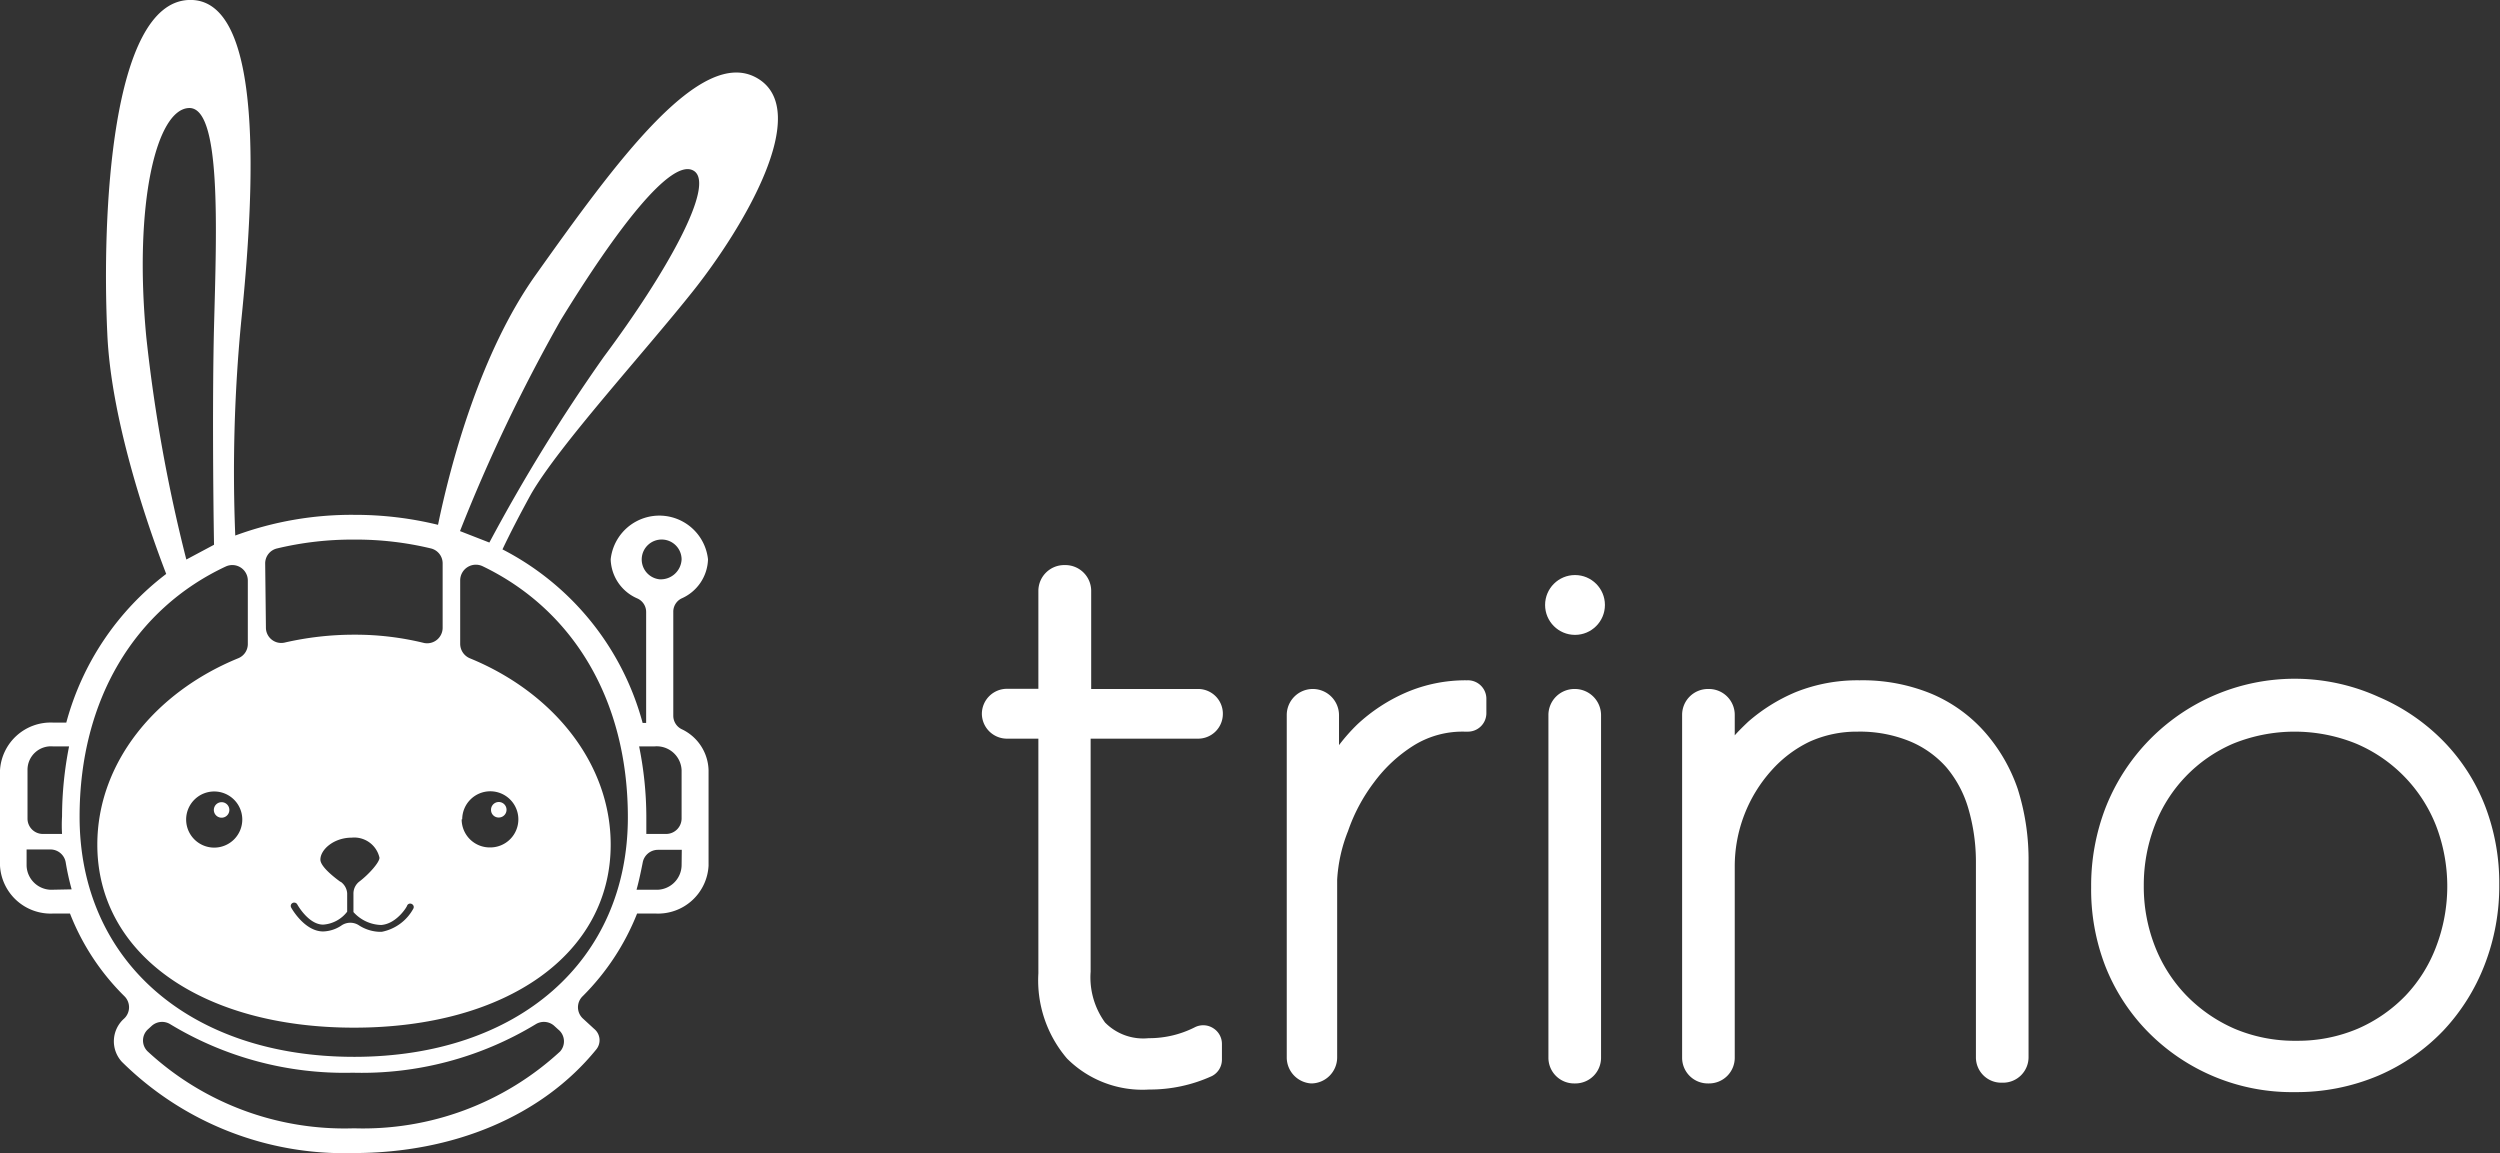 <svg xmlns="http://www.w3.org/2000/svg" viewBox="0 0 135.38 62.44"><rect x="0" y="0" width="135.38" height="62.44" fill="#333333" stroke="none"/><defs><style>.cls-1{fill:#fff;}</style></defs><g id="Layer_2" data-name="Layer 2"><g id="Layer_1-2" data-name="Layer 1"><path class="cls-1" d="M27,44.27a.42.42,0,1,0-.41-.42A.41.41,0,0,0,27,44.27Z"/><path class="cls-1" d="M12,43.44a.42.42,0,1,0,.42.41A.42.42,0,0,0,12,43.44Z"/><path class="cls-1" d="M36.9,32.41a2.39,2.39,0,0,0,1.44-2.12,2.65,2.65,0,0,0-5.27,0,2.38,2.38,0,0,0,1.45,2.12.8.8,0,0,1,.47.74v6H34.8a14.93,14.93,0,0,0-7.59-9.4c.43-.91,1-2,1.55-3,1.53-2.65,6.12-7.65,8.78-11S44.06,6,41,4.23,33.35,8.78,29,14.9c-3,4.22-4.6,10.22-5.28,13.52a18.85,18.85,0,0,0-4.52-.54A18.2,18.2,0,0,0,12.74,29a85.18,85.18,0,0,1,.32-11.58C13.77,10.48,14.38-.2,10.2,0S5.51,11.63,5.81,18.05C6,22.61,7.9,28.22,9,31.08a15,15,0,0,0-5.41,8.05H2.88A2.75,2.75,0,0,0,0,41.71v5.17a2.75,2.75,0,0,0,2.88,2.59h.91a12.86,12.86,0,0,0,2.93,4.46.84.84,0,0,1,0,1.23,1.64,1.64,0,0,0-.12,2.34,17.11,17.11,0,0,0,12.54,4.94c5.42,0,10.21-2,13.14-5.6a.79.79,0,0,0-.1-1.12l-.62-.57a.83.83,0,0,1,0-1.21,13.17,13.17,0,0,0,2.94-4.47h1a2.74,2.74,0,0,0,2.87-2.59V41.71a2.53,2.53,0,0,0-1.47-2.23.81.81,0,0,1-.44-.73v-5.6A.8.8,0,0,1,36.9,32.41ZM30.36,17.34c3-4.89,6-8.84,7.21-8.09s-1.52,5.58-4.87,10.07a95.27,95.27,0,0,0-6.2,10.06l-1.59-.62A90.83,90.83,0,0,1,30.36,17.34Zm-16,13.17A.83.83,0,0,1,15,29.7a17.46,17.46,0,0,1,4.17-.48,17.34,17.34,0,0,1,4.17.48.83.83,0,0,1,.63.81V34a.84.84,0,0,1-1,.82,15.59,15.59,0,0,0-3.78-.45,16.74,16.74,0,0,0-3.79.43.83.83,0,0,1-1-.82Zm4.07,17.24c-.44-.32-1.08-.85-1.08-1.2,0-.54.72-1.19,1.7-1.19a1.4,1.4,0,0,1,1.5,1.09c0,.25-.57.89-1.08,1.28a.82.82,0,0,0-.33.66v1a2.09,2.09,0,0,0,1.5.7c.84-.06,1.41-1,1.41-1.06a.18.18,0,0,1,.26-.07.18.18,0,0,1,.07.25,2.49,2.49,0,0,1-1.71,1.25h-.12a2.18,2.18,0,0,1-1.11-.35.85.85,0,0,0-.94,0,1.86,1.86,0,0,1-1,.33c-1,0-1.7-1.23-1.73-1.29a.18.18,0,0,1,.07-.25.19.19,0,0,1,.26.08s.6,1.09,1.4,1.09a1.79,1.79,0,0,0,1.3-.7v-1A.84.84,0,0,0,18.45,47.75ZM7.92,18.23C7.24,11,8.47,5.92,10.23,5.85s1.5,6.53,1.36,11.83c-.09,3.64-.05,8.89,0,11.82l-1.5.8A86,86,0,0,1,7.92,18.23ZM1.49,41.71a1.27,1.27,0,0,1,1.39-1.29h.86a19.64,19.64,0,0,0-.38,3.79,7.87,7.87,0,0,0,0,.95H2.32a.83.83,0,0,1-.83-.83Zm1.39,6.47a1.35,1.35,0,0,1-1.44-1.3V46H2.73a.84.84,0,0,1,.83.71,13.84,13.84,0,0,0,.32,1.45Zm27.45,8.76A15.73,15.73,0,0,1,19.17,61.1,15.69,15.69,0,0,1,8,56.94a.82.82,0,0,1,0-1.19l.23-.21a.84.84,0,0,1,1-.07,18.2,18.2,0,0,0,9.87,2.62A18.17,18.17,0,0,0,29,55.47a.84.84,0,0,1,1,.07l.23.21A.82.82,0,0,1,30.33,56.94Zm-11.16.29c-8.91,0-14.86-5.22-14.86-13,0-6.35,3-11.25,7.91-13.55a.84.84,0,0,1,1.2.76v3.44a.83.83,0,0,1-.53.77c-4.51,1.85-7.62,5.69-7.62,10.09,0,5.9,5.61,9.91,13.9,9.91s13.9-4,13.9-9.91c0-4.4-3.11-8.24-7.62-10.09a.85.85,0,0,1-.53-.77V31.42a.85.85,0,0,1,1.21-.76C31,33,34,37.87,34,44.26,34,52,28.09,57.23,19.17,57.23ZM13.12,44.37a1.52,1.52,0,1,1-1.52-1.51A1.52,1.52,0,0,1,13.12,44.37Zm11.91,0a1.52,1.52,0,1,1,1.52,1.52A1.52,1.52,0,0,1,25,44.37Zm11.88,2.51a1.35,1.35,0,0,1-1.44,1.3h-1c.13-.47.24-1,.33-1.45a.84.84,0,0,1,.82-.71h1.3Zm0-5.17v2.62a.84.84,0,0,1-.84.83H35c0-.3,0-.6,0-.95a19.32,19.32,0,0,0-.39-3.79h.82A1.35,1.35,0,0,1,36.91,41.71Zm-1.2-10.34a1.08,1.08,0,1,1,1.2-1.08A1.13,1.13,0,0,1,35.71,31.37Z"/><path class="cls-1" d="M64.91,37.31H59.09V32a1.4,1.4,0,0,0-1.4-1.4h-.06a1.4,1.4,0,0,0-1.4,1.4v5.3H54.54a1.36,1.36,0,0,0-1.37,1.36h0A1.36,1.36,0,0,0,54.54,40h1.69V52.71a6.51,6.51,0,0,0,1.55,4.61A5.77,5.77,0,0,0,62.23,59a8.08,8.08,0,0,0,3.4-.73,1,1,0,0,0,.54-.89v-.85a1,1,0,0,0-.47-.85,1,1,0,0,0-1-.05,5.47,5.47,0,0,1-2.5.59,2.9,2.9,0,0,1-2.36-.85,4.16,4.16,0,0,1-.78-2.75V40h5.82a1.34,1.34,0,0,0,1.34-1.34v-.05A1.34,1.34,0,0,0,64.91,37.31Z"/><path class="cls-1" d="M79.45,36.84a8.15,8.15,0,0,0-3.33.67,9.29,9.29,0,0,0-2.61,1.71,9.91,9.91,0,0,0-1,1.13V38.72a1.42,1.42,0,0,0-1.42-1.41h0a1.41,1.41,0,0,0-1.41,1.41V57.26A1.41,1.41,0,0,0,71,58.67h0a1.41,1.41,0,0,0,1.41-1.41V47.64A8.38,8.38,0,0,1,73,45a9.46,9.46,0,0,1,1.41-2.64,7.85,7.85,0,0,1,2.16-2,5,5,0,0,1,2.73-.74h.19a1,1,0,0,0,1-1v-.78A1,1,0,0,0,79.45,36.84Z"/><path class="cls-1" d="M85.27,37.31h0a1.41,1.41,0,0,0-1.42,1.42V57.28a1.39,1.39,0,0,0,1.39,1.39h.07a1.39,1.39,0,0,0,1.39-1.39V38.73A1.42,1.42,0,0,0,85.27,37.31Z"/><path class="cls-1" d="M107.46,39.62a8,8,0,0,0-2.89-2.06,9.78,9.78,0,0,0-3.87-.72,9,9,0,0,0-3.46.64,9.47,9.47,0,0,0-2.58,1.61c-.25.24-.5.48-.72.73V38.71a1.4,1.4,0,0,0-1.4-1.4h-.05a1.4,1.4,0,0,0-1.4,1.4V57.28a1.39,1.39,0,0,0,1.39,1.39h.07a1.39,1.39,0,0,0,1.39-1.39V46.94a7.77,7.77,0,0,1,2-5.23A6.55,6.55,0,0,1,98,40.16a6.19,6.19,0,0,1,2.59-.54,7.14,7.14,0,0,1,2.8.51,5.41,5.41,0,0,1,2,1.41,6.09,6.09,0,0,1,1.19,2.21,10.34,10.34,0,0,1,.42,3v10.5a1.37,1.37,0,0,0,1.37,1.38h.1a1.38,1.38,0,0,0,1.38-1.38V46.71a12.71,12.71,0,0,0-.59-4A9.14,9.14,0,0,0,107.46,39.62Z"/><path class="cls-1" d="M134.59,43.69a10.41,10.41,0,0,0-2.26-3.54,10.91,10.91,0,0,0-3.52-2.41,11,11,0,0,0-14.79,6,11.73,11.73,0,0,0-.78,4.3A11.51,11.51,0,0,0,114,52.3a10.65,10.65,0,0,0,2.27,3.53,10.93,10.93,0,0,0,8,3.31,11.35,11.35,0,0,0,4.54-.9,10.69,10.69,0,0,0,3.51-2.44,10.94,10.94,0,0,0,2.23-3.56,11.78,11.78,0,0,0,.79-4.33A11.62,11.62,0,0,0,134.59,43.69ZM124.35,56.36a8.33,8.33,0,0,1-3.34-.65,8.23,8.23,0,0,1-2.61-1.8,8,8,0,0,1-1.7-2.65,8.86,8.86,0,0,1-.61-3.31,9,9,0,0,1,.59-3.24,7.86,7.86,0,0,1,4.25-4.44,8.85,8.85,0,0,1,6.66,0,8,8,0,0,1,4.33,4.45,9.17,9.17,0,0,1,0,6.55,7.88,7.88,0,0,1-1.66,2.65,8.05,8.05,0,0,1-2.59,1.79A8.31,8.31,0,0,1,124.35,56.36Z"/><circle class="cls-1" cx="85.29" cy="32.76" r="1.62"/></g></g></svg>